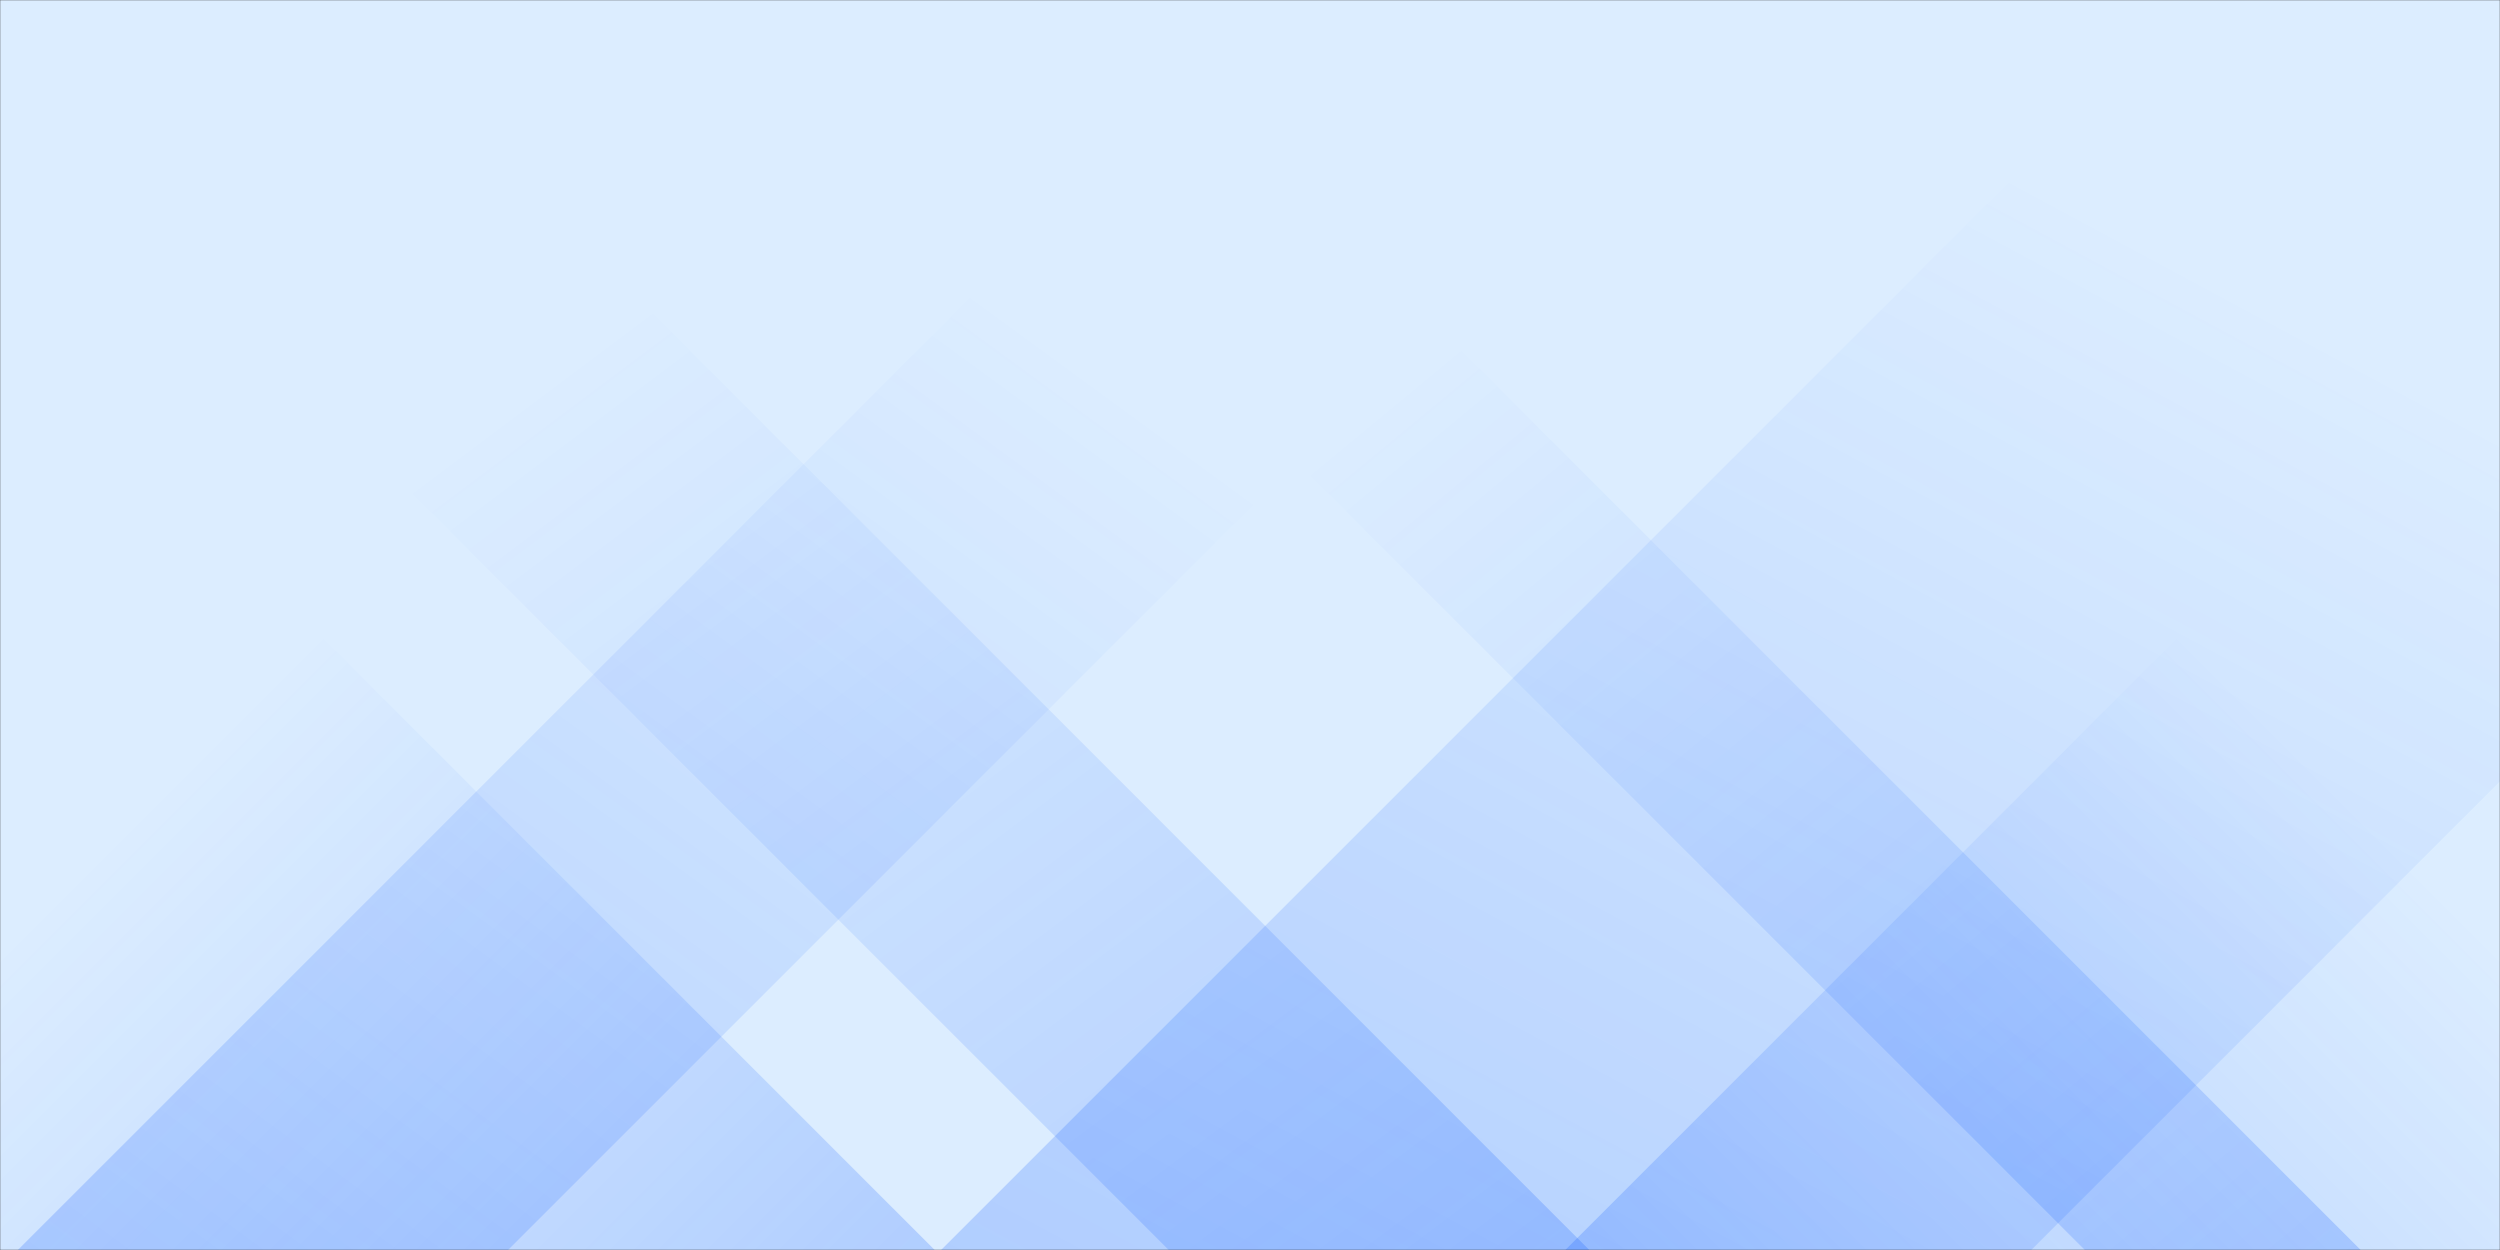 <svg xmlns="http://www.w3.org/2000/svg" version="1.1" xmlns:xlink="http://www.w3.org/1999/xlink" xmlns:svgjs="http://svgjs.dev/svgjs" width="1400" height="700" preserveAspectRatio="none" viewBox="0 0 1400 700"><rect x="0" y="0" width="1400" height="700" fill="#333333" stroke="none"/><g mask="url(&quot;#SvgjsMask1071&quot;)" fill="none"><rect width="1400" height="700" x="0" y="0" fill="rgba(220, 237, 255, 1)"></rect><path d="M10 700L710 0L984.5 0L284.5 700z" fill="url(&quot;#SvgjsLinearGradient1072&quot;)"></path><path d="M527 700L1227 0L1837.5 0L1137.5 700z" fill="url(&quot;#SvgjsLinearGradient1072&quot;)"></path><path d="M1322 700L622 0L467.5 0L1167.5 700z" fill="url(&quot;#SvgjsLinearGradient1073&quot;)"></path><path d="M890 700L190 0L-45.5 0L654.5 700z" fill="url(&quot;#SvgjsLinearGradient1073&quot;)"></path><path d="M876.56 700L1400 176.56L1400 700z" fill="url(&quot;#SvgjsLinearGradient1072&quot;)"></path><path d="M0 700L523.44 700L 0 176.56z" fill="url(&quot;#SvgjsLinearGradient1073&quot;)"></path></g><defs><mask id="SvgjsMask1071"><rect width="1400" height="700" fill="#ffffff"></rect></mask><linearGradient x1="0%" y1="100%" x2="100%" y2="0%" id="SvgjsLinearGradient1072"><stop stop-color="rgba(0, 80, 255, 0.2)" offset="0"></stop><stop stop-opacity="0" stop-color="rgba(0, 80, 255, 0.2)" offset="0.66"></stop></linearGradient><linearGradient x1="100%" y1="100%" x2="0%" y2="0%" id="SvgjsLinearGradient1073"><stop stop-color="rgba(0, 80, 255, 0.2)" offset="0"></stop><stop stop-opacity="0" stop-color="rgba(0, 80, 255, 0.2)" offset="0.66"></stop></linearGradient></defs></svg>